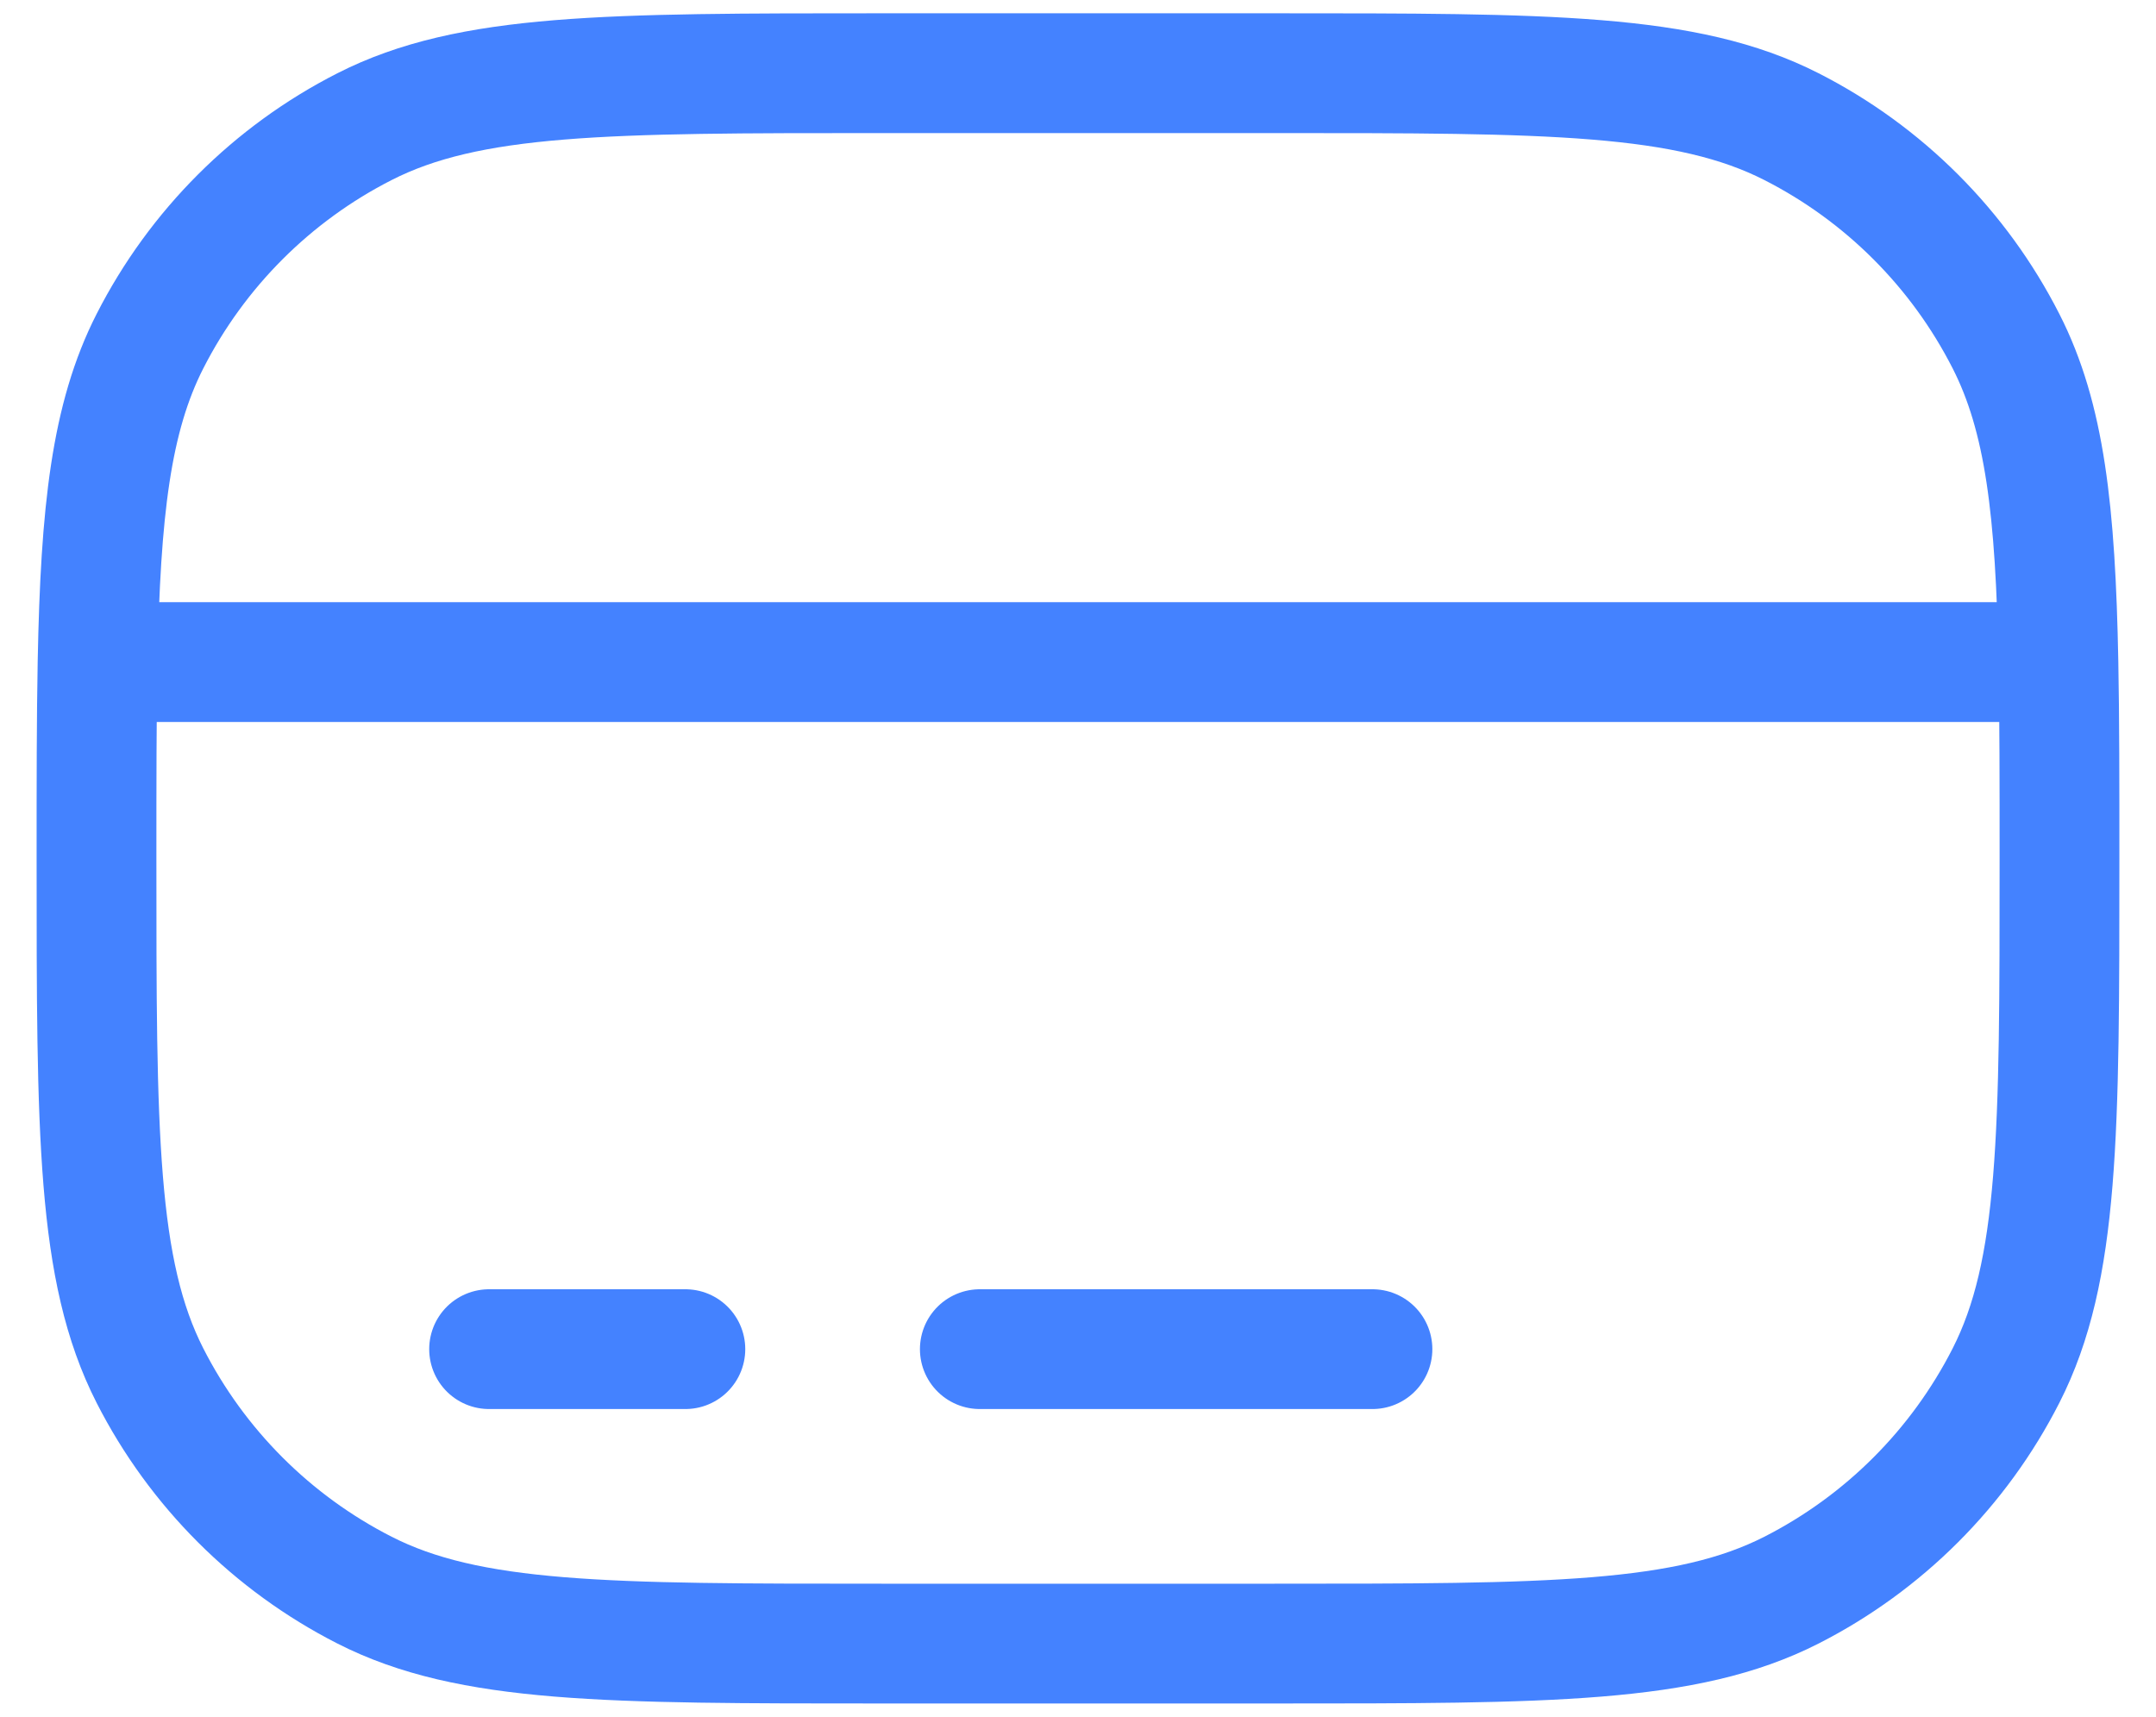 <svg width="54" height="43" viewBox="0 0 54 43" fill="none" xmlns="http://www.w3.org/2000/svg">
<path d="M34.375 33.792H24.541M17.166 33.792H12.25M2.444 16.583C2.417 18.002 2.417 19.623 2.417 21.5C2.417 28.384 2.417 31.826 3.756 34.455C4.935 36.768 6.815 38.648 9.128 39.827C11.757 41.167 15.199 41.167 22.083 41.167H31.916C38.8 41.167 42.242 41.167 44.872 39.827C47.185 38.648 49.065 36.768 50.243 34.455C51.583 31.826 51.583 28.384 51.583 21.5C51.583 19.623 51.583 18.002 51.556 16.583M2.444 16.583C2.516 12.799 2.782 10.457 3.756 8.545C4.935 6.232 6.815 4.351 9.128 3.173C11.757 1.833 15.199 1.833 22.083 1.833H31.916C38.8 1.833 42.242 1.833 44.872 3.173C47.185 4.351 49.065 6.232 50.243 8.545C51.218 10.457 51.484 12.799 51.556 16.583M2.444 16.583H51.556" stroke="#4482FF" stroke-width="3" stroke-linecap="round"/>
</svg>

